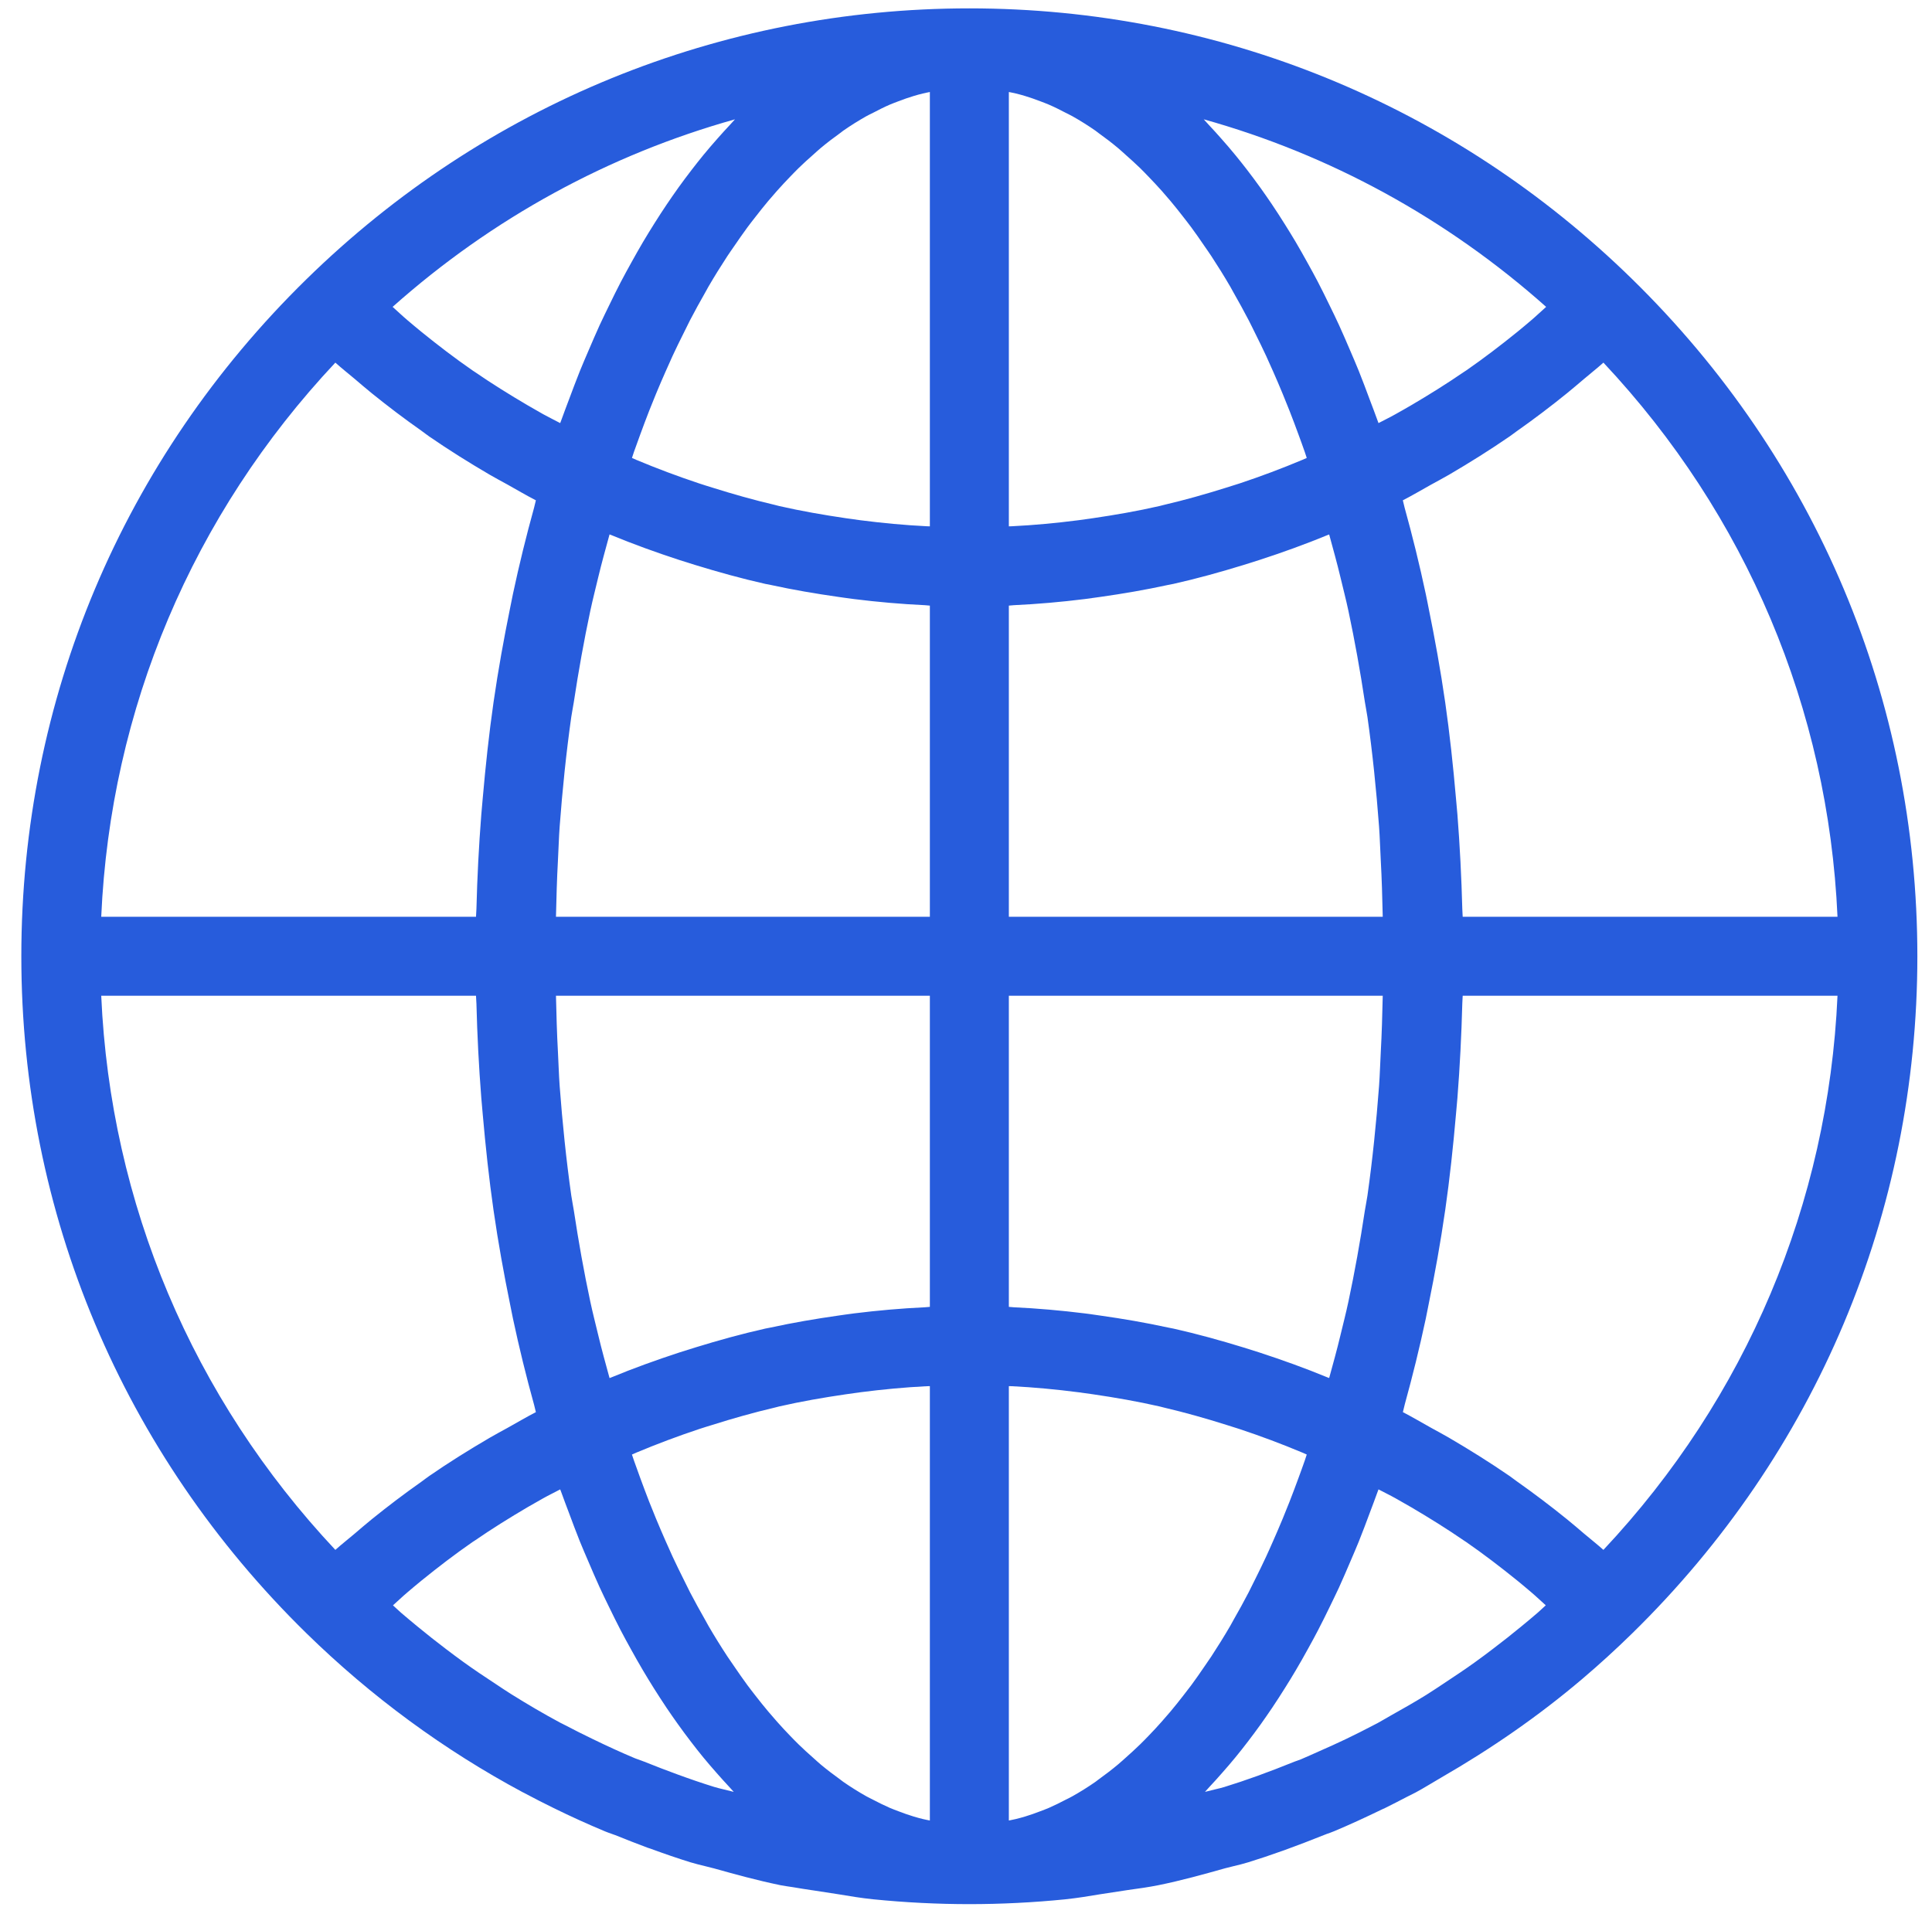 <svg width="78" height="77" viewBox="0 0 78 77" fill="none" xmlns="http://www.w3.org/2000/svg">
<path d="M65.897 65.952C73.321 58.682 77.409 48.974 77.409 38.612C77.409 28.25 73.321 18.539 65.897 11.272C58.696 4.222 49.191 0.338 39.136 0.338C29.081 0.338 19.576 4.222 12.375 11.272C4.949 18.54 0.861 28.25 0.861 38.612C0.861 48.972 4.949 58.682 12.375 65.952C14.985 68.506 17.926 70.666 21.115 72.374C21.117 72.375 21.12 72.376 21.123 72.378C21.132 72.383 21.142 72.384 21.152 72.389C21.163 72.395 21.172 72.401 21.183 72.408C21.571 72.615 21.964 72.816 22.357 73.008C23.044 73.346 23.728 73.656 24.399 73.936C24.405 73.938 24.41 73.941 24.416 73.943C24.416 73.944 24.416 73.945 24.416 73.945H24.419C24.421 73.945 24.423 73.947 24.425 73.947C24.502 73.98 24.596 74.013 24.735 74.062L24.82 74.093C24.821 74.093 24.823 74.093 24.824 74.093C25.286 74.28 25.721 74.449 26.134 74.604C26.182 74.621 26.221 74.632 26.268 74.648C26.828 74.854 27.363 75.038 27.877 75.197C28.075 75.257 28.279 75.307 28.483 75.356L28.807 75.438H28.81L28.827 75.443C29.696 75.686 30.564 75.925 31.454 76.109C31.471 76.111 31.485 76.117 31.501 76.12C31.669 76.154 31.842 76.174 32.012 76.201C32.256 76.24 32.498 76.284 32.743 76.318L32.828 76.33L33.823 76.483C34.298 76.562 34.773 76.642 35.258 76.691C36.553 76.821 37.858 76.886 39.136 76.886C40.414 76.886 41.719 76.821 43.015 76.691C43.015 76.69 43.016 76.69 43.017 76.69C43.489 76.641 43.954 76.565 44.417 76.487L45.543 76.315C45.957 76.259 46.37 76.201 46.773 76.12C47.685 75.935 48.573 75.688 49.461 75.438L49.788 75.356C49.992 75.307 50.194 75.259 50.389 75.198C50.835 75.061 51.29 74.908 51.776 74.734C51.802 74.724 51.827 74.716 51.854 74.707C52.373 74.519 52.93 74.305 53.559 74.054C53.655 74.021 53.753 73.987 53.847 73.947C53.848 73.947 53.848 73.947 53.848 73.947C53.85 73.946 53.852 73.945 53.854 73.945C54.492 73.678 55.133 73.381 55.778 73.069C55.831 73.043 55.883 73.022 55.937 72.996C56.219 72.857 56.499 72.711 56.778 72.566C56.904 72.501 57.025 72.444 57.151 72.378C57.505 72.188 57.844 71.972 58.191 71.772C60.197 70.616 62.108 69.298 63.88 67.793C64.573 67.204 65.246 66.59 65.897 65.952ZM61.422 65.671C61.048 65.98 60.667 66.28 60.281 66.573C60.032 66.763 59.782 66.951 59.527 67.133C59.152 67.402 58.769 67.659 58.384 67.912C58.117 68.088 57.853 68.269 57.579 68.439C57.115 68.727 56.639 68.997 56.161 69.264C55.971 69.37 55.787 69.485 55.595 69.588C55.593 69.59 55.591 69.589 55.589 69.59C55.539 69.617 55.488 69.641 55.438 69.668C55.08 69.857 54.715 70.039 54.346 70.217C53.989 70.39 53.632 70.547 53.274 70.706C53.023 70.816 52.781 70.93 52.52 71.039L52.267 71.131C52.266 71.131 52.266 71.132 52.264 71.132L52.261 71.133C51.194 71.565 50.302 71.887 49.452 72.149C49.451 72.149 49.45 72.15 49.449 72.15V72.151C49.318 72.191 49.184 72.222 49.05 72.254C48.916 72.286 48.782 72.317 48.648 72.353C48.708 72.291 48.765 72.22 48.825 72.157C48.998 71.975 49.167 71.783 49.337 71.591C49.521 71.382 49.704 71.172 49.883 70.952C50.048 70.752 50.209 70.545 50.371 70.335C50.55 70.101 50.728 69.863 50.904 69.617C51.057 69.402 51.209 69.182 51.361 68.957C51.536 68.696 51.709 68.428 51.88 68.155C52.024 67.926 52.167 67.695 52.306 67.458C52.478 67.169 52.646 66.871 52.812 66.569C52.945 66.329 53.077 66.087 53.206 65.839C53.373 65.52 53.534 65.192 53.695 64.861C53.816 64.61 53.938 64.361 54.057 64.105C54.218 63.752 54.374 63.387 54.53 63.022C54.638 62.768 54.748 62.518 54.853 62.258C55.011 61.867 55.161 61.463 55.312 61.058C55.407 60.804 55.503 60.556 55.595 60.297C55.614 60.243 55.635 60.193 55.654 60.139C55.881 60.26 56.116 60.372 56.34 60.498C56.55 60.615 56.76 60.734 56.966 60.855C57.701 61.287 58.422 61.736 59.117 62.214C59.141 62.231 59.167 62.245 59.191 62.262C59.906 62.757 60.592 63.284 61.264 63.827C61.45 63.978 61.631 64.132 61.814 64.287C62.018 64.459 62.209 64.644 62.407 64.82C62.295 64.92 62.187 65.026 62.073 65.125C61.859 65.311 61.641 65.491 61.422 65.671ZM20.009 67.994C19.571 67.708 19.136 67.416 18.71 67.109C18.478 66.942 18.25 66.77 18.021 66.597C17.624 66.296 17.232 65.987 16.848 65.67C16.628 65.488 16.409 65.307 16.193 65.121C16.081 65.023 15.975 64.919 15.865 64.821C16.063 64.645 16.253 64.461 16.456 64.29C16.64 64.134 16.824 63.977 17.012 63.825C17.681 63.283 18.365 62.758 19.078 62.264C19.108 62.243 19.141 62.225 19.171 62.204C19.861 61.729 20.575 61.284 21.303 60.856C21.511 60.735 21.721 60.616 21.931 60.498C22.155 60.372 22.39 60.261 22.617 60.139C22.636 60.193 22.657 60.243 22.676 60.296C22.77 60.564 22.871 60.82 22.969 61.083C23.115 61.474 23.26 61.866 23.413 62.246C23.525 62.524 23.643 62.792 23.759 63.063C23.906 63.408 24.054 63.754 24.207 64.088C24.333 64.363 24.464 64.629 24.594 64.897C24.746 65.209 24.898 65.52 25.055 65.821C25.192 66.084 25.332 66.339 25.473 66.594C25.632 66.882 25.793 67.168 25.957 67.445C26.102 67.691 26.249 67.93 26.398 68.168C26.566 68.434 26.734 68.695 26.905 68.95C27.059 69.179 27.215 69.403 27.372 69.622C27.545 69.865 27.72 70.1 27.898 70.332C28.06 70.543 28.223 70.752 28.389 70.954C28.569 71.173 28.751 71.383 28.934 71.591C29.104 71.783 29.273 71.974 29.445 72.156C29.506 72.219 29.563 72.291 29.623 72.353C29.489 72.317 29.355 72.284 29.221 72.254C29.089 72.222 28.955 72.191 28.827 72.151C28.825 72.15 28.823 72.149 28.821 72.149C28.353 72.004 27.864 71.837 27.349 71.648C26.925 71.493 26.487 71.326 26.004 71.131L25.64 70.998C25.639 70.998 25.637 70.998 25.637 70.997C25.066 70.758 24.494 70.494 23.926 70.218C23.552 70.038 23.176 69.849 22.795 69.649C22.759 69.631 22.724 69.614 22.688 69.595C22.686 69.593 22.685 69.593 22.682 69.591C22.68 69.591 22.678 69.591 22.677 69.59C22.665 69.584 22.654 69.579 22.642 69.572C22.635 69.569 22.631 69.566 22.625 69.564C21.948 69.201 21.286 68.811 20.636 68.405C20.424 68.274 20.218 68.131 20.009 67.994ZM25.846 17.55C25.965 17.225 26.086 16.903 26.209 16.587C26.299 16.359 26.39 16.134 26.482 15.91C26.609 15.602 26.739 15.301 26.871 15.003C26.964 14.791 27.058 14.578 27.154 14.37C27.297 14.062 27.443 13.765 27.591 13.469C27.68 13.288 27.769 13.104 27.86 12.927C28.057 12.549 28.259 12.183 28.463 11.825C28.51 11.744 28.554 11.657 28.601 11.576C28.85 11.149 29.105 10.739 29.365 10.342C29.458 10.2 29.553 10.069 29.647 9.931C29.822 9.675 29.997 9.422 30.176 9.179C30.285 9.031 30.397 8.89 30.508 8.748C30.675 8.532 30.844 8.32 31.015 8.116C31.133 7.977 31.25 7.841 31.369 7.707C31.541 7.513 31.716 7.326 31.892 7.144C32.009 7.023 32.125 6.901 32.243 6.786C32.433 6.601 32.625 6.427 32.819 6.257C32.925 6.163 33.029 6.065 33.136 5.976C33.389 5.765 33.645 5.569 33.904 5.384C33.952 5.349 33.999 5.308 34.047 5.275C34.355 5.061 34.665 4.868 34.977 4.692C35.067 4.641 35.159 4.6 35.251 4.553C35.475 4.435 35.699 4.322 35.926 4.224C36.04 4.175 36.156 4.134 36.271 4.089C36.477 4.01 36.684 3.937 36.891 3.875C37.013 3.838 37.135 3.805 37.257 3.775C37.351 3.751 37.446 3.736 37.541 3.715V21.253C37.498 21.251 37.456 21.251 37.413 21.249C36.515 21.205 35.623 21.12 34.734 21.006C34.538 20.981 34.342 20.952 34.145 20.924C33.246 20.792 32.35 20.636 31.462 20.434C31.401 20.419 31.34 20.401 31.279 20.387C30.434 20.189 29.596 19.952 28.764 19.69C28.583 19.633 28.401 19.579 28.221 19.518C27.371 19.235 26.528 18.92 25.693 18.57C25.633 18.544 25.574 18.516 25.514 18.491C25.541 18.41 25.567 18.326 25.595 18.245C25.677 18.01 25.762 17.781 25.846 17.55ZM41.381 3.875C41.588 3.937 41.794 4.01 42 4.089C42.115 4.134 42.231 4.175 42.346 4.225C42.572 4.322 42.796 4.435 43.02 4.552C43.111 4.6 43.203 4.641 43.294 4.692C43.606 4.868 43.916 5.061 44.224 5.275C44.273 5.309 44.319 5.35 44.369 5.385C44.626 5.569 44.882 5.764 45.134 5.975C45.241 6.065 45.347 6.163 45.453 6.258C45.646 6.428 45.838 6.602 46.028 6.786C46.146 6.901 46.262 7.023 46.379 7.144C46.555 7.326 46.73 7.513 46.903 7.707C47.021 7.841 47.139 7.977 47.256 8.116C47.426 8.32 47.596 8.531 47.762 8.746C47.874 8.89 47.986 9.032 48.096 9.181C48.275 9.422 48.451 9.677 48.625 9.933C48.718 10.069 48.813 10.2 48.905 10.341C49.165 10.738 49.421 11.148 49.67 11.576C49.718 11.658 49.762 11.746 49.81 11.829C50.013 12.185 50.214 12.549 50.41 12.926C50.503 13.104 50.591 13.29 50.682 13.472C50.829 13.767 50.975 14.064 51.117 14.37C51.213 14.578 51.307 14.791 51.401 15.003C51.532 15.3 51.662 15.602 51.788 15.909C51.881 16.134 51.972 16.361 52.063 16.591C52.186 16.903 52.305 17.222 52.423 17.544C52.508 17.778 52.595 18.01 52.677 18.249C52.705 18.328 52.73 18.411 52.757 18.491C52.698 18.516 52.64 18.544 52.581 18.568C51.744 18.92 50.899 19.236 50.046 19.52C49.869 19.579 49.691 19.632 49.514 19.688C48.678 19.951 47.836 20.19 46.987 20.388C46.928 20.402 46.87 20.42 46.811 20.433C45.923 20.636 45.026 20.792 44.125 20.924C43.93 20.952 43.734 20.981 43.538 21.006C42.65 21.12 41.757 21.205 40.858 21.249C40.815 21.252 40.772 21.251 40.73 21.253V3.715C40.825 3.736 40.92 3.751 41.014 3.775C41.137 3.805 41.259 3.838 41.381 3.875ZM52.422 59.683C52.304 60.003 52.186 60.32 52.064 60.631C51.973 60.862 51.881 61.09 51.788 61.316C51.661 61.622 51.532 61.923 51.401 62.219C51.307 62.432 51.214 62.646 51.117 62.853C50.975 63.16 50.829 63.457 50.682 63.752C50.591 63.934 50.502 64.12 50.41 64.298C50.214 64.675 50.014 65.038 49.81 65.394C49.763 65.477 49.718 65.566 49.67 65.647C49.42 66.076 49.165 66.486 48.905 66.883C48.813 67.023 48.718 67.154 48.626 67.291C48.451 67.547 48.275 67.802 48.096 68.044C47.986 68.192 47.875 68.333 47.764 68.476C47.596 68.693 47.426 68.905 47.255 69.109C47.138 69.247 47.022 69.382 46.904 69.514C46.73 69.711 46.554 69.9 46.377 70.083C46.261 70.203 46.146 70.323 46.029 70.436C45.838 70.622 45.645 70.797 45.452 70.969C45.346 71.062 45.241 71.16 45.134 71.249C44.88 71.461 44.622 71.658 44.363 71.844C44.316 71.877 44.27 71.916 44.224 71.949C43.917 72.163 43.606 72.356 43.293 72.532C43.204 72.583 43.114 72.623 43.024 72.67C42.798 72.788 42.572 72.901 42.345 73C42.231 73.049 42.117 73.09 42.002 73.134C41.795 73.214 41.588 73.288 41.38 73.35C41.258 73.387 41.137 73.419 41.016 73.449C40.921 73.473 40.825 73.488 40.73 73.509V55.97C40.774 55.972 40.817 55.971 40.861 55.973C41.758 56.018 42.65 56.103 43.536 56.217C43.734 56.242 43.931 56.27 44.127 56.299C45.028 56.431 45.923 56.587 46.811 56.789C46.87 56.803 46.928 56.821 46.987 56.834C47.837 57.033 48.678 57.271 49.514 57.535C49.691 57.591 49.868 57.644 50.045 57.703C50.898 57.986 51.744 58.303 52.581 58.654C52.64 58.679 52.698 58.707 52.757 58.732C52.73 58.811 52.705 58.894 52.678 58.972C52.595 59.212 52.508 59.447 52.422 59.683ZM37.255 73.449C37.134 73.419 37.013 73.387 36.892 73.35C36.684 73.287 36.476 73.214 36.269 73.134C36.155 73.09 36.04 73.049 35.927 73C35.699 72.901 35.473 72.788 35.247 72.67C35.157 72.623 35.067 72.583 34.978 72.532C34.665 72.356 34.355 72.163 34.047 71.949C34 71.916 33.955 71.878 33.909 71.845C33.65 71.658 33.391 71.461 33.136 71.249C33.03 71.16 32.926 71.063 32.821 70.969C32.627 70.798 32.433 70.623 32.242 70.436C32.125 70.323 32.01 70.203 31.894 70.083C31.717 69.9 31.541 69.711 31.367 69.514C31.25 69.382 31.133 69.247 31.017 69.109C30.844 68.905 30.675 68.692 30.506 68.475C30.396 68.333 30.285 68.193 30.176 68.045C29.997 67.803 29.822 67.549 29.646 67.292C29.553 67.155 29.458 67.023 29.365 66.882C29.105 66.485 28.85 66.075 28.601 65.647C28.554 65.567 28.509 65.48 28.463 65.398C28.259 65.04 28.057 64.675 27.86 64.297C27.769 64.12 27.681 63.936 27.591 63.755C27.443 63.459 27.297 63.161 27.154 62.853C27.058 62.646 26.964 62.432 26.87 62.219C26.739 61.922 26.61 61.622 26.483 61.315C26.39 61.09 26.299 60.863 26.208 60.634C26.086 60.32 25.966 60 25.847 59.676C25.762 59.444 25.677 59.212 25.595 58.975C25.567 58.896 25.541 58.812 25.513 58.732C25.573 58.707 25.633 58.678 25.693 58.653C26.529 58.303 27.372 57.987 28.222 57.704C28.402 57.644 28.583 57.59 28.764 57.534C29.595 57.271 30.433 57.034 31.278 56.836C31.34 56.822 31.401 56.803 31.462 56.789C32.349 56.587 33.244 56.431 34.144 56.3C34.341 56.27 34.539 56.242 34.737 56.217C35.623 56.103 36.514 56.018 37.41 55.973C37.453 55.971 37.497 55.972 37.541 55.97V73.509C37.445 73.489 37.35 73.473 37.255 73.449ZM23.832 52.558C23.576 51.358 23.357 50.133 23.169 48.889C23.138 48.681 23.093 48.482 23.064 48.273C22.859 46.823 22.707 45.344 22.595 43.851C22.562 43.402 22.551 42.944 22.526 42.491C22.484 41.734 22.464 40.971 22.446 40.207H37.541V52.769C37.477 52.772 37.414 52.782 37.35 52.785C36.387 52.83 35.43 52.915 34.478 53.033C34.267 53.059 34.056 53.092 33.845 53.121C32.93 53.251 32.019 53.407 31.116 53.603C31.043 53.619 30.97 53.63 30.897 53.646C29.943 53.86 28.998 54.123 28.059 54.412C27.848 54.477 27.637 54.542 27.427 54.611C26.495 54.916 25.57 55.249 24.656 55.627C24.64 55.633 24.624 55.637 24.609 55.644C24.452 55.067 24.291 54.494 24.151 53.903C24.044 53.455 23.929 53.014 23.832 52.558ZM22.595 33.374C22.707 31.881 22.859 30.401 23.064 28.949C23.093 28.745 23.136 28.549 23.167 28.346C23.356 27.097 23.576 25.868 23.832 24.665C23.929 24.21 24.043 23.77 24.149 23.323C24.29 22.731 24.452 22.157 24.609 21.579C24.624 21.586 24.64 21.59 24.656 21.596C25.571 21.974 26.496 22.308 27.428 22.612C27.637 22.68 27.847 22.746 28.057 22.81C28.997 23.099 29.942 23.362 30.895 23.576C30.97 23.593 31.045 23.604 31.12 23.62C32.022 23.817 32.933 23.972 33.847 24.102C34.057 24.131 34.266 24.163 34.477 24.189C35.428 24.308 36.386 24.392 37.349 24.437C37.413 24.44 37.476 24.451 37.541 24.454V37.017H22.446C22.464 36.253 22.484 35.49 22.526 34.732C22.551 34.28 22.562 33.824 22.595 33.374ZM43.795 24.189C44.005 24.163 44.215 24.131 44.425 24.102C45.337 23.973 46.247 23.817 47.148 23.621C47.224 23.604 47.301 23.593 47.377 23.576C48.327 23.363 49.267 23.101 50.202 22.814C50.421 22.747 50.64 22.679 50.858 22.607C51.778 22.307 52.693 21.978 53.597 21.605C53.618 21.596 53.641 21.589 53.662 21.581C53.818 22.154 53.978 22.724 54.118 23.311C54.226 23.764 54.342 24.209 54.44 24.669C54.695 25.869 54.915 27.095 55.103 28.34C55.134 28.545 55.178 28.744 55.207 28.95C55.413 30.401 55.564 31.881 55.676 33.374C55.709 33.824 55.72 34.28 55.745 34.733C55.787 35.491 55.808 36.254 55.825 37.017H40.73V24.454C40.795 24.451 40.858 24.44 40.922 24.437C41.886 24.392 42.843 24.308 43.795 24.189ZM55.676 43.851C55.564 45.343 55.413 46.822 55.208 48.273C55.178 48.483 55.133 48.685 55.101 48.894C54.914 50.135 54.694 51.357 54.44 52.554C54.342 53.015 54.226 53.462 54.117 53.916C53.978 54.502 53.818 55.07 53.662 55.642C53.641 55.633 53.618 55.627 53.597 55.618C52.693 55.245 51.778 54.916 50.858 54.615C50.64 54.544 50.42 54.476 50.202 54.408C49.267 54.121 48.327 53.86 47.377 53.647C47.301 53.63 47.224 53.618 47.148 53.602C46.246 53.406 45.338 53.25 44.425 53.121C44.215 53.091 44.005 53.059 43.795 53.033C42.842 52.915 41.884 52.83 40.921 52.785C40.857 52.782 40.794 52.772 40.73 52.769V40.207H55.825C55.808 40.971 55.787 41.733 55.745 42.491C55.72 42.944 55.709 43.401 55.676 43.851ZM64.734 62.582C64.482 62.355 64.214 62.147 63.956 61.928C63.725 61.731 63.496 61.533 63.259 61.342C62.603 60.811 61.929 60.301 61.236 59.812C61.14 59.745 61.051 59.672 60.956 59.606C60.159 59.057 59.335 58.542 58.492 58.049C58.264 57.916 58.028 57.792 57.796 57.663C57.41 57.448 57.032 57.224 56.638 57.02C56.668 56.913 56.688 56.799 56.718 56.692C57.028 55.571 57.31 54.426 57.56 53.256C57.603 53.055 57.64 52.852 57.681 52.65C57.932 51.419 58.158 50.172 58.341 48.899C58.343 48.89 58.344 48.881 58.346 48.871C58.53 47.591 58.669 46.288 58.783 44.977C58.802 44.761 58.824 44.548 58.84 44.331C58.939 43.07 59.003 41.8 59.037 40.522C59.039 40.417 59.05 40.313 59.053 40.207H74.185C73.812 48.597 70.499 56.441 64.734 62.582ZM59.053 37.017C59.05 36.912 59.039 36.808 59.037 36.703C59.003 35.424 58.939 34.152 58.84 32.891C58.824 32.676 58.802 32.465 58.783 32.252C58.669 30.937 58.529 29.631 58.345 28.347C58.344 28.346 58.344 28.345 58.344 28.344C58.159 27.057 57.93 25.795 57.676 24.549C57.638 24.36 57.603 24.171 57.562 23.984C57.309 22.795 57.023 21.633 56.707 20.495C56.681 20.4 56.663 20.297 56.636 20.202C57.021 20.004 57.39 19.785 57.767 19.575C58.011 19.439 58.26 19.309 58.501 19.169C59.341 18.677 60.162 18.163 60.956 17.616C61.047 17.554 61.131 17.485 61.221 17.422C61.922 16.93 62.603 16.413 63.265 15.877C63.496 15.69 63.72 15.497 63.947 15.305C64.208 15.082 64.48 14.871 64.734 14.642C70.499 20.783 73.812 28.626 74.185 37.017H59.053ZM62.422 12.391C62.216 12.573 62.019 12.764 61.809 12.941C61.629 13.094 61.45 13.246 61.266 13.395C60.596 13.937 59.91 14.463 59.197 14.957C59.159 14.984 59.118 15.008 59.079 15.034C58.4 15.5 57.697 15.938 56.981 16.359C56.764 16.487 56.545 16.61 56.325 16.733C56.106 16.857 55.876 16.966 55.654 17.084C55.636 17.03 55.614 16.981 55.596 16.927C55.499 16.655 55.397 16.394 55.297 16.128C55.152 15.739 55.007 15.348 54.855 14.971C54.744 14.694 54.626 14.427 54.511 14.156C54.361 13.807 54.212 13.457 54.057 13.12C53.934 12.85 53.805 12.59 53.678 12.328C53.522 12.007 53.365 11.687 53.204 11.378C53.071 11.123 52.935 10.876 52.798 10.629C52.633 10.331 52.468 10.036 52.298 9.749C52.157 9.512 52.014 9.281 51.87 9.051C51.697 8.775 51.522 8.504 51.344 8.24C51.196 8.02 51.046 7.806 50.895 7.594C50.713 7.341 50.53 7.095 50.345 6.854C50.189 6.652 50.032 6.453 49.873 6.26C49.687 6.031 49.496 5.812 49.306 5.597C49.142 5.411 48.977 5.227 48.81 5.051C48.739 4.976 48.67 4.892 48.598 4.818C53.683 6.239 58.398 8.809 62.422 12.391ZM29.463 5.049C29.292 5.229 29.124 5.417 28.956 5.607C28.772 5.815 28.59 6.026 28.41 6.245C28.242 6.45 28.075 6.662 27.909 6.878C27.736 7.102 27.565 7.333 27.395 7.568C27.232 7.797 27.07 8.029 26.91 8.267C26.745 8.511 26.583 8.763 26.422 9.018C26.266 9.266 26.112 9.516 25.959 9.774C25.801 10.041 25.647 10.316 25.493 10.594C25.346 10.858 25.201 11.122 25.058 11.396C24.905 11.69 24.756 11.994 24.608 12.299C24.474 12.574 24.34 12.847 24.209 13.13C24.059 13.459 23.914 13.798 23.768 14.138C23.65 14.415 23.529 14.69 23.414 14.975C23.264 15.349 23.12 15.736 22.975 16.122C22.875 16.391 22.772 16.654 22.675 16.928C22.657 16.981 22.636 17.03 22.617 17.084C22.388 16.961 22.152 16.849 21.925 16.722C21.719 16.606 21.512 16.489 21.309 16.369C20.575 15.938 19.855 15.49 19.16 15.012C19.134 14.994 19.107 14.978 19.081 14.96C18.365 14.465 17.678 13.938 17.007 13.394C16.823 13.245 16.644 13.093 16.464 12.941C16.253 12.764 16.056 12.573 15.851 12.391C19.874 8.809 24.588 6.241 29.673 4.818C29.602 4.891 29.534 4.975 29.463 5.049ZM13.539 14.642C13.789 14.868 14.056 15.076 14.313 15.294C14.548 15.493 14.779 15.693 15.018 15.886C15.663 16.407 16.325 16.909 17.007 17.388C17.114 17.464 17.215 17.546 17.324 17.621C18.115 18.167 18.935 18.679 19.772 19.169C20.01 19.308 20.255 19.436 20.496 19.57C20.875 19.782 21.247 20.003 21.635 20.202C21.608 20.298 21.59 20.4 21.563 20.497C21.248 21.634 20.962 22.795 20.709 23.983C20.668 24.172 20.633 24.363 20.594 24.552C20.342 25.792 20.114 27.049 19.929 28.331C19.928 28.337 19.926 28.344 19.926 28.351C19.742 29.631 19.603 30.933 19.488 32.244C19.469 32.462 19.448 32.678 19.431 32.896C19.332 34.154 19.267 35.422 19.235 36.696C19.232 36.804 19.22 36.91 19.218 37.017H4.087C4.459 28.626 7.772 20.783 13.539 14.642ZM19.218 40.207C19.22 40.314 19.232 40.42 19.235 40.528C19.267 41.802 19.332 43.07 19.431 44.328C19.448 44.547 19.469 44.762 19.488 44.98C19.603 46.291 19.742 47.593 19.926 48.874C19.926 48.88 19.928 48.886 19.929 48.893C20.113 50.175 20.342 51.432 20.595 52.673C20.633 52.861 20.668 53.052 20.709 53.24C20.962 54.428 21.248 55.59 21.564 56.729C21.59 56.824 21.609 56.926 21.635 57.02C21.247 57.22 20.875 57.441 20.496 57.652C20.255 57.786 20.009 57.915 19.772 58.054C18.934 58.544 18.113 59.056 17.322 59.603C17.214 59.677 17.114 59.759 17.007 59.834C16.326 60.314 15.665 60.815 15.02 61.336C14.778 61.532 14.543 61.735 14.306 61.937C14.052 62.153 13.787 62.359 13.539 62.582C7.772 56.439 4.459 48.597 4.087 40.207H19.218Z" fill="#275CDC"/>
</svg>
